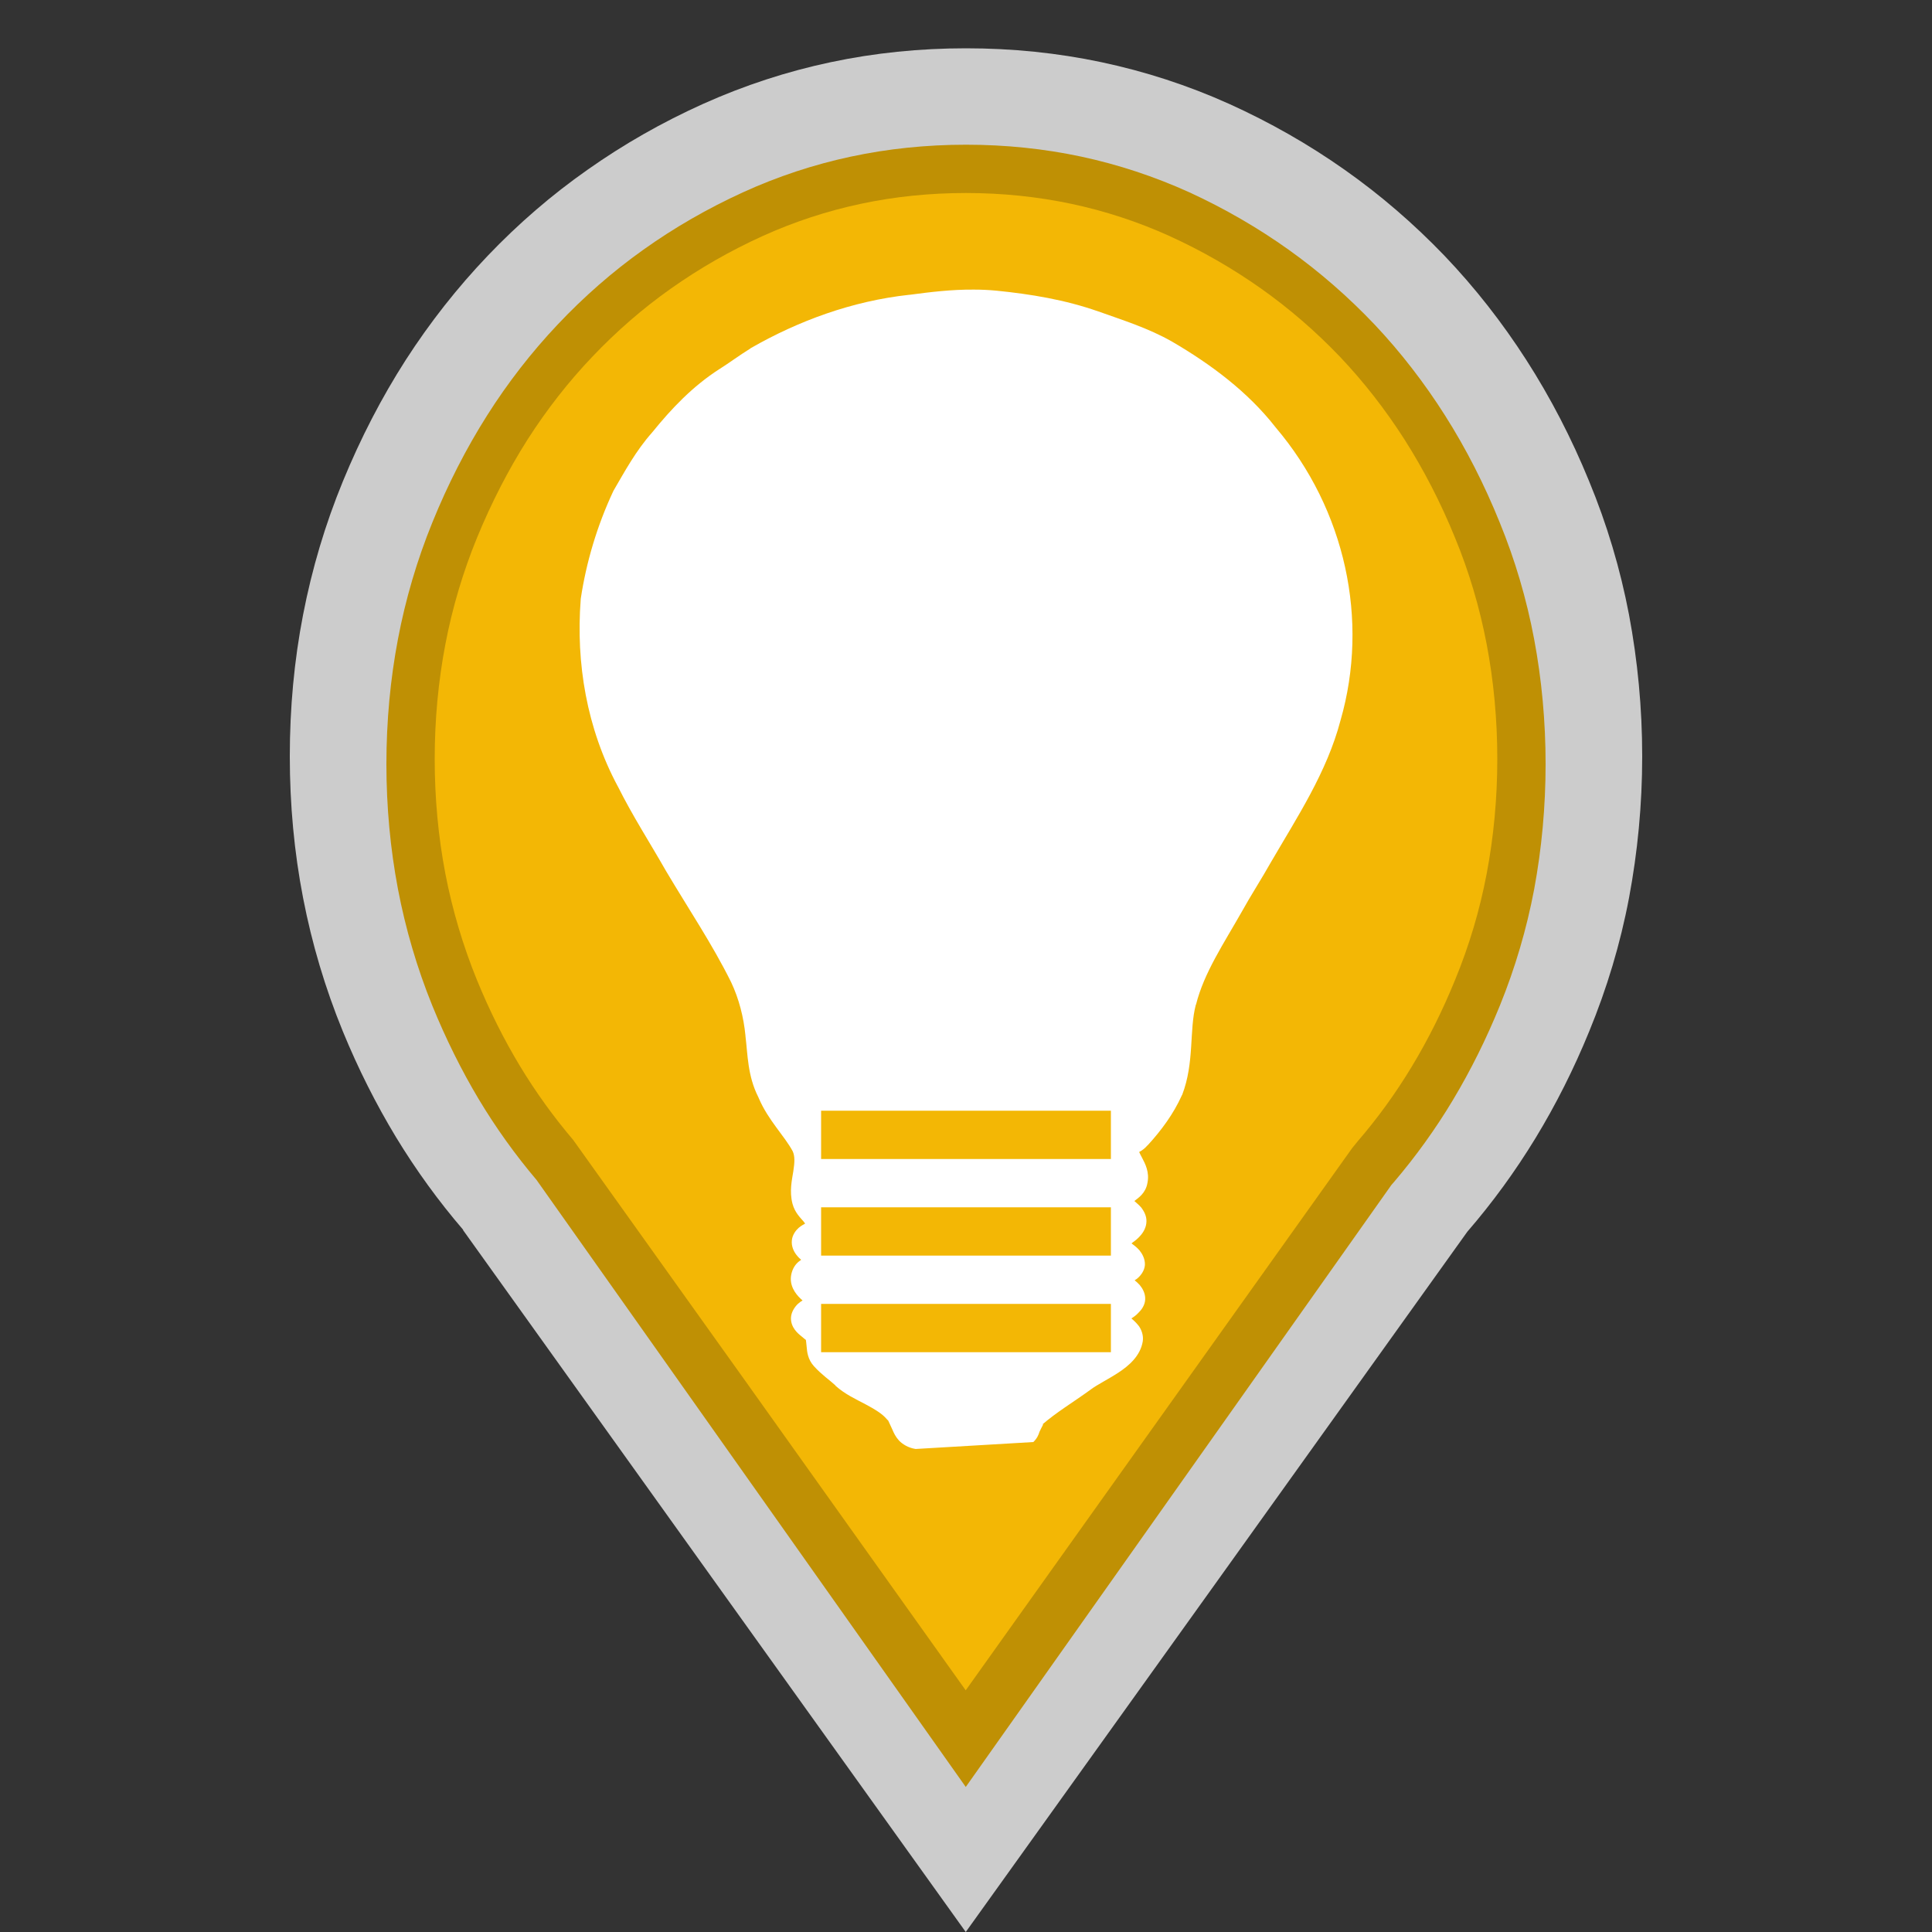 <?xml version="1.0" encoding="utf-8"?>
<!-- Generator: Adobe Illustrator 16.0.3, SVG Export Plug-In . SVG Version: 6.00 Build 0)  -->
<!DOCTYPE svg PUBLIC "-//W3C//DTD SVG 1.1//EN" "http://www.w3.org/Graphics/SVG/1.1/DTD/svg11.dtd">
<svg version="1.1" id="Damage_Assessment_-_Electric_-_Medium_Damage"
	 xmlns="http://www.w3.org/2000/svg" xmlns:xlink="http://www.w3.org/1999/xlink" x="0px" y="0px" width="40px" height="40px"
	 viewBox="0 0 40 40" enable-background="new 0 0 40 40" xml:space="preserve">
<rect x="0" y="0" width="40" height="40" fill="#333333" stroke="none"/>
<path opacity="0.75" fill="#FFFFFF" d="M34,15.659c0-1.006-0.095-1.984-0.273-2.932
	c-0.181-0.95-0.457-1.872-0.826-2.764c-0.366-0.895-0.799-1.729-1.299-2.508
	c-0.5-0.778-1.064-1.499-1.697-2.162c-0.637-0.663-1.326-1.257-2.067-1.779
	c-0.745-0.525-1.544-0.981-2.394-1.365c-0.854-0.384-1.736-0.67-2.643-0.862
	C21.893,1.095,20.96,1,20,1c-0.959,0-1.892,0.095-2.798,0.287
	c-0.908,0.192-1.787,0.479-2.641,0.862c-0.854,0.384-1.652,0.84-2.396,1.365
	c-0.743,0.521-1.432,1.116-2.065,1.779C9.467,5.956,8.9,6.677,8.399,7.455
	C7.9,8.233,7.468,9.068,7.1,9.963c-0.367,0.892-0.641,1.814-0.825,2.764
	c-0.184,0.948-0.275,1.926-0.275,2.932c0,1.004,0.091,1.981,0.275,2.932
	s0.458,1.871,0.825,2.767c0.316,0.769,0.683,1.498,1.097,2.183
	c0.417,0.686,0.881,1.326,1.395,1.924H9.588H9.585l5.205,7.269L19.995,40
	l5.196-7.251l5.188-7.247c0.522-0.604,0.993-1.251,1.413-1.94
	c0.421-0.692,0.792-1.429,1.109-2.204c0.369-0.896,0.646-1.816,0.826-2.767
	C33.905,17.641,34,16.663,34,15.659z"/>
<path fill="#BF9004" d="M31.762,13.229c-0.156-0.829-0.395-1.638-0.713-2.414
	c-0.316-0.782-0.695-1.526-1.131-2.213c-0.43-0.678-0.92-1.312-1.455-1.879
	C27.912,6.142,27.312,5.621,26.684,5.173C26.045,4.717,25.35,4.315,24.625,3.982
	c-0.721-0.327-1.475-0.576-2.238-0.739c-0.766-0.164-1.568-0.247-2.386-0.247
	c-0.819,0-1.621,0.083-2.386,0.247c-0.764,0.163-1.515,0.411-2.231,0.738
	c-0.732,0.334-1.428,0.735-2.068,1.192c-0.63,0.448-1.225,0.968-1.77,1.546
	c-0.542,0.573-1.034,1.206-1.463,1.885c-0.429,0.677-0.811,1.422-1.133,2.216
	c-0.314,0.772-0.554,1.584-0.711,2.413C8.081,14.063,8,14.934,8,15.819
	c0,0.884,0.081,1.754,0.239,2.587c0.157,0.824,0.396,1.637,0.711,2.414
	C9.228,21.502,9.55,22.152,9.907,22.75c0.358,0.598,0.763,1.162,1.202,1.68
	l2.368,3.348l6.518,9.219l8.812-12.463l0.061-0.07
	c0.443-0.52,0.854-1.09,1.213-1.689c0.371-0.619,0.695-1.273,0.973-1.957
	c0.314-0.773,0.553-1.582,0.709-2.405C31.92,17.568,32,16.696,32,15.819
	C32,14.94,31.92,14.068,31.762,13.229z"/>
<path fill="#F3B705" d="M30.779,13.332c-0.145-0.756-0.363-1.495-0.656-2.203
	c-0.293-0.72-0.645-1.403-1.047-2.034c-0.395-0.617-0.844-1.193-1.334-1.709
	c-0.506-0.529-1.057-1.005-1.635-1.413c-0.588-0.416-1.225-0.782-1.893-1.086
	C23.561,4.591,22.875,4.367,22.18,4.22c-0.699-0.148-1.432-0.224-2.18-0.224
	c-0.749,0-1.481,0.075-2.179,0.224c-0.694,0.147-1.377,0.371-2.027,0.665
	c-0.674,0.305-1.313,0.672-1.904,1.09c-0.576,0.406-1.122,0.88-1.622,1.406
	c-0.498,0.521-0.949,1.1-1.344,1.717c-0.396,0.622-0.749,1.307-1.049,2.038
	c-0.288,0.703-0.509,1.443-0.654,2.202c-0.146,0.763-0.221,1.562-0.221,2.375
	c0,0.812,0.074,1.611,0.221,2.377c0.145,0.75,0.365,1.492,0.654,2.201
	c0.259,0.633,0.558,1.23,0.887,1.775s0.702,1.061,1.106,1.536l3.556,4.979
	l4.57,6.415l7.999-11.223l0.117-0.144c0.408-0.473,0.783-0.99,1.115-1.539
	c0.342-0.565,0.645-1.172,0.902-1.805c0.291-0.705,0.51-1.442,0.652-2.19
	C30.926,17.322,31,16.521,31,15.713C31,14.902,30.926,14.102,30.779,13.332z"/>
<path fill="#FFFFFF" d="M21.394,29.856c0.08-0.078,0.109-0.152,0.127-0.211
	c0.051-0.115,0.107-0.188,0.053-0.147c0.299-0.26,0.637-0.46,1.004-0.726h0.002
	l0.004-0.005c0.135-0.101,0.355-0.207,0.572-0.349
	c0.217-0.143,0.455-0.345,0.504-0.649c0.018-0.125-0.029-0.241-0.082-0.316
	c-0.057-0.072-0.107-0.117-0.15-0.153c0-0.002,0-0.002-0.002-0.004
	c0.039-0.026,0.092-0.059,0.145-0.117c0.061-0.059,0.135-0.157,0.139-0.278
	c0.006-0.127-0.061-0.233-0.113-0.296c-0.043-0.045-0.074-0.075-0.105-0.097
	c0.018-0.017,0.039-0.022,0.064-0.047c0.061-0.052,0.139-0.151,0.148-0.27
	c0.006-0.128-0.057-0.236-0.113-0.305c-0.059-0.066-0.115-0.107-0.16-0.14
	c-0.002-0.002-0.002-0.002-0.002-0.004c0.008-0.006,0.008-0.006,0.016-0.014
	c0.047-0.034,0.107-0.077,0.166-0.146c0.059-0.066,0.123-0.169,0.125-0.294
	c0.004-0.119-0.057-0.218-0.104-0.283c-0.053-0.062-0.107-0.103-0.141-0.135
	c-0.002-0.004-0.002-0.004-0.004-0.004c0.004-0.002,0.002-0.002,0.004-0.004
	c0.076-0.061,0.23-0.157,0.266-0.373c0.045-0.22-0.047-0.396-0.111-0.517
	c-0.027-0.048-0.043-0.084-0.061-0.121c0.061-0.032,0.119-0.076,0.172-0.137
	l0.002-0.002l0.006-0.004c0.281-0.307,0.531-0.647,0.701-1.024l0.006-0.013
	l0.004-0.004c0.258-0.677,0.141-1.333,0.283-1.867l0.004-0.002v-0.002
	c0.164-0.654,0.572-1.259,0.947-1.92l0,0l0,0c0.186-0.337,0.406-0.674,0.609-1.035
	c0,0,0-0.003,0.002-0.003c0.531-0.914,1.15-1.848,1.432-2.92
	c0-0.004,0.002-0.005,0.002-0.007c0.594-2.067,0.105-4.355-1.344-6.062
	c-0.002-0.004-0.004-0.006-0.008-0.01c-0.57-0.728-1.334-1.298-2.135-1.765l0,0
	C23.769,6.789,23.233,6.625,22.741,6.448l0,0h-0.002
	c-0.686-0.242-1.402-0.359-2.109-0.43l0,0H20.628
	c-0.155-0.015-0.31-0.022-0.464-0.022l0,0c-0.457-0.004-0.902,0.05-1.328,0.107
	c-0.004,0-0.004,0-0.008,0c-1.183,0.128-2.299,0.54-3.283,1.104l-0.005,0.003
	l-0.004,0.005c-0.234,0.145-0.436,0.297-0.637,0.424h-0.001
	C14.335,8,13.896,8.468,13.513,8.94c-0.004,0.004-0.007,0.006-0.01,0.011h0.001
	c-0.343,0.386-0.57,0.811-0.799,1.203l-0.005,0.01l-0.006,0.012
	c-0.331,0.708-0.556,1.461-0.67,2.221l-0.001,0.009v0.009
	c-0.101,1.312,0.123,2.661,0.766,3.863c0.001,0.004,0.004,0.007,0.005,0.008
	c0.303,0.608,0.667,1.17,0.988,1.735l0.002,0.002l0.001,0.003
	c0.463,0.781,0.964,1.525,1.351,2.307c0,0.002,0.001,0.002,0.002,0.004
	c0.162,0.344,0.258,0.721,0.296,1.104v0.006l0,0.004
	c0.047,0.375,0.042,0.823,0.266,1.263c0.003,0.008,0.008,0.018,0.01,0.023
	c0.195,0.458,0.529,0.776,0.703,1.1c0.046,0.104,0.04,0.229,0.012,0.411
	c-0.029,0.184-0.084,0.413-0.018,0.672c0.051,0.191,0.169,0.296,0.233,0.373
	c0.017,0.021,0.02,0.028,0.029,0.04c-0.036,0.021-0.078,0.042-0.132,0.087
	c-0.059,0.052-0.13,0.143-0.142,0.256c-0.015,0.125,0.04,0.236,0.093,0.303
	c0.033,0.044,0.068,0.078,0.099,0.104c-0.032,0.022-0.065,0.047-0.096,0.081
	c-0.071,0.078-0.115,0.193-0.118,0.306c-0.004,0.206,0.135,0.363,0.243,0.454
	c-0.03,0.017-0.063,0.042-0.099,0.074c-0.063,0.061-0.137,0.166-0.141,0.289
	c-0.004,0.201,0.145,0.322,0.219,0.381c0.053,0.042,0.082,0.072,0.09,0.072
	c0,0.009,0.008,0.051,0.016,0.144c0.008,0.099,0.022,0.26,0.15,0.401
	c0.001,0,0.001,0.002,0.002,0.002c0.157,0.174,0.324,0.286,0.443,0.396
	l0.001,0.004l0.002,0.004c0.198,0.178,0.427,0.28,0.62,0.383
	c0.195,0.104,0.349,0.198,0.438,0.305l0.016,0.017l0.018,0.016
	c-0.007-0.006,0.033,0.068,0.087,0.191c0.027,0.064,0.062,0.142,0.135,0.222
	c0.072,0.077,0.197,0.151,0.332,0.172l0.01,0.002h0.011"/>
<rect x="17" y="22.996" fill="#F3B705" width="6" height="1"/>
<rect x="17" y="24.996" fill="#F3B705" width="6" height="1"/>
<rect x="17" y="26.996" fill="#F3B705" width="6" height="1"/>
</svg>
